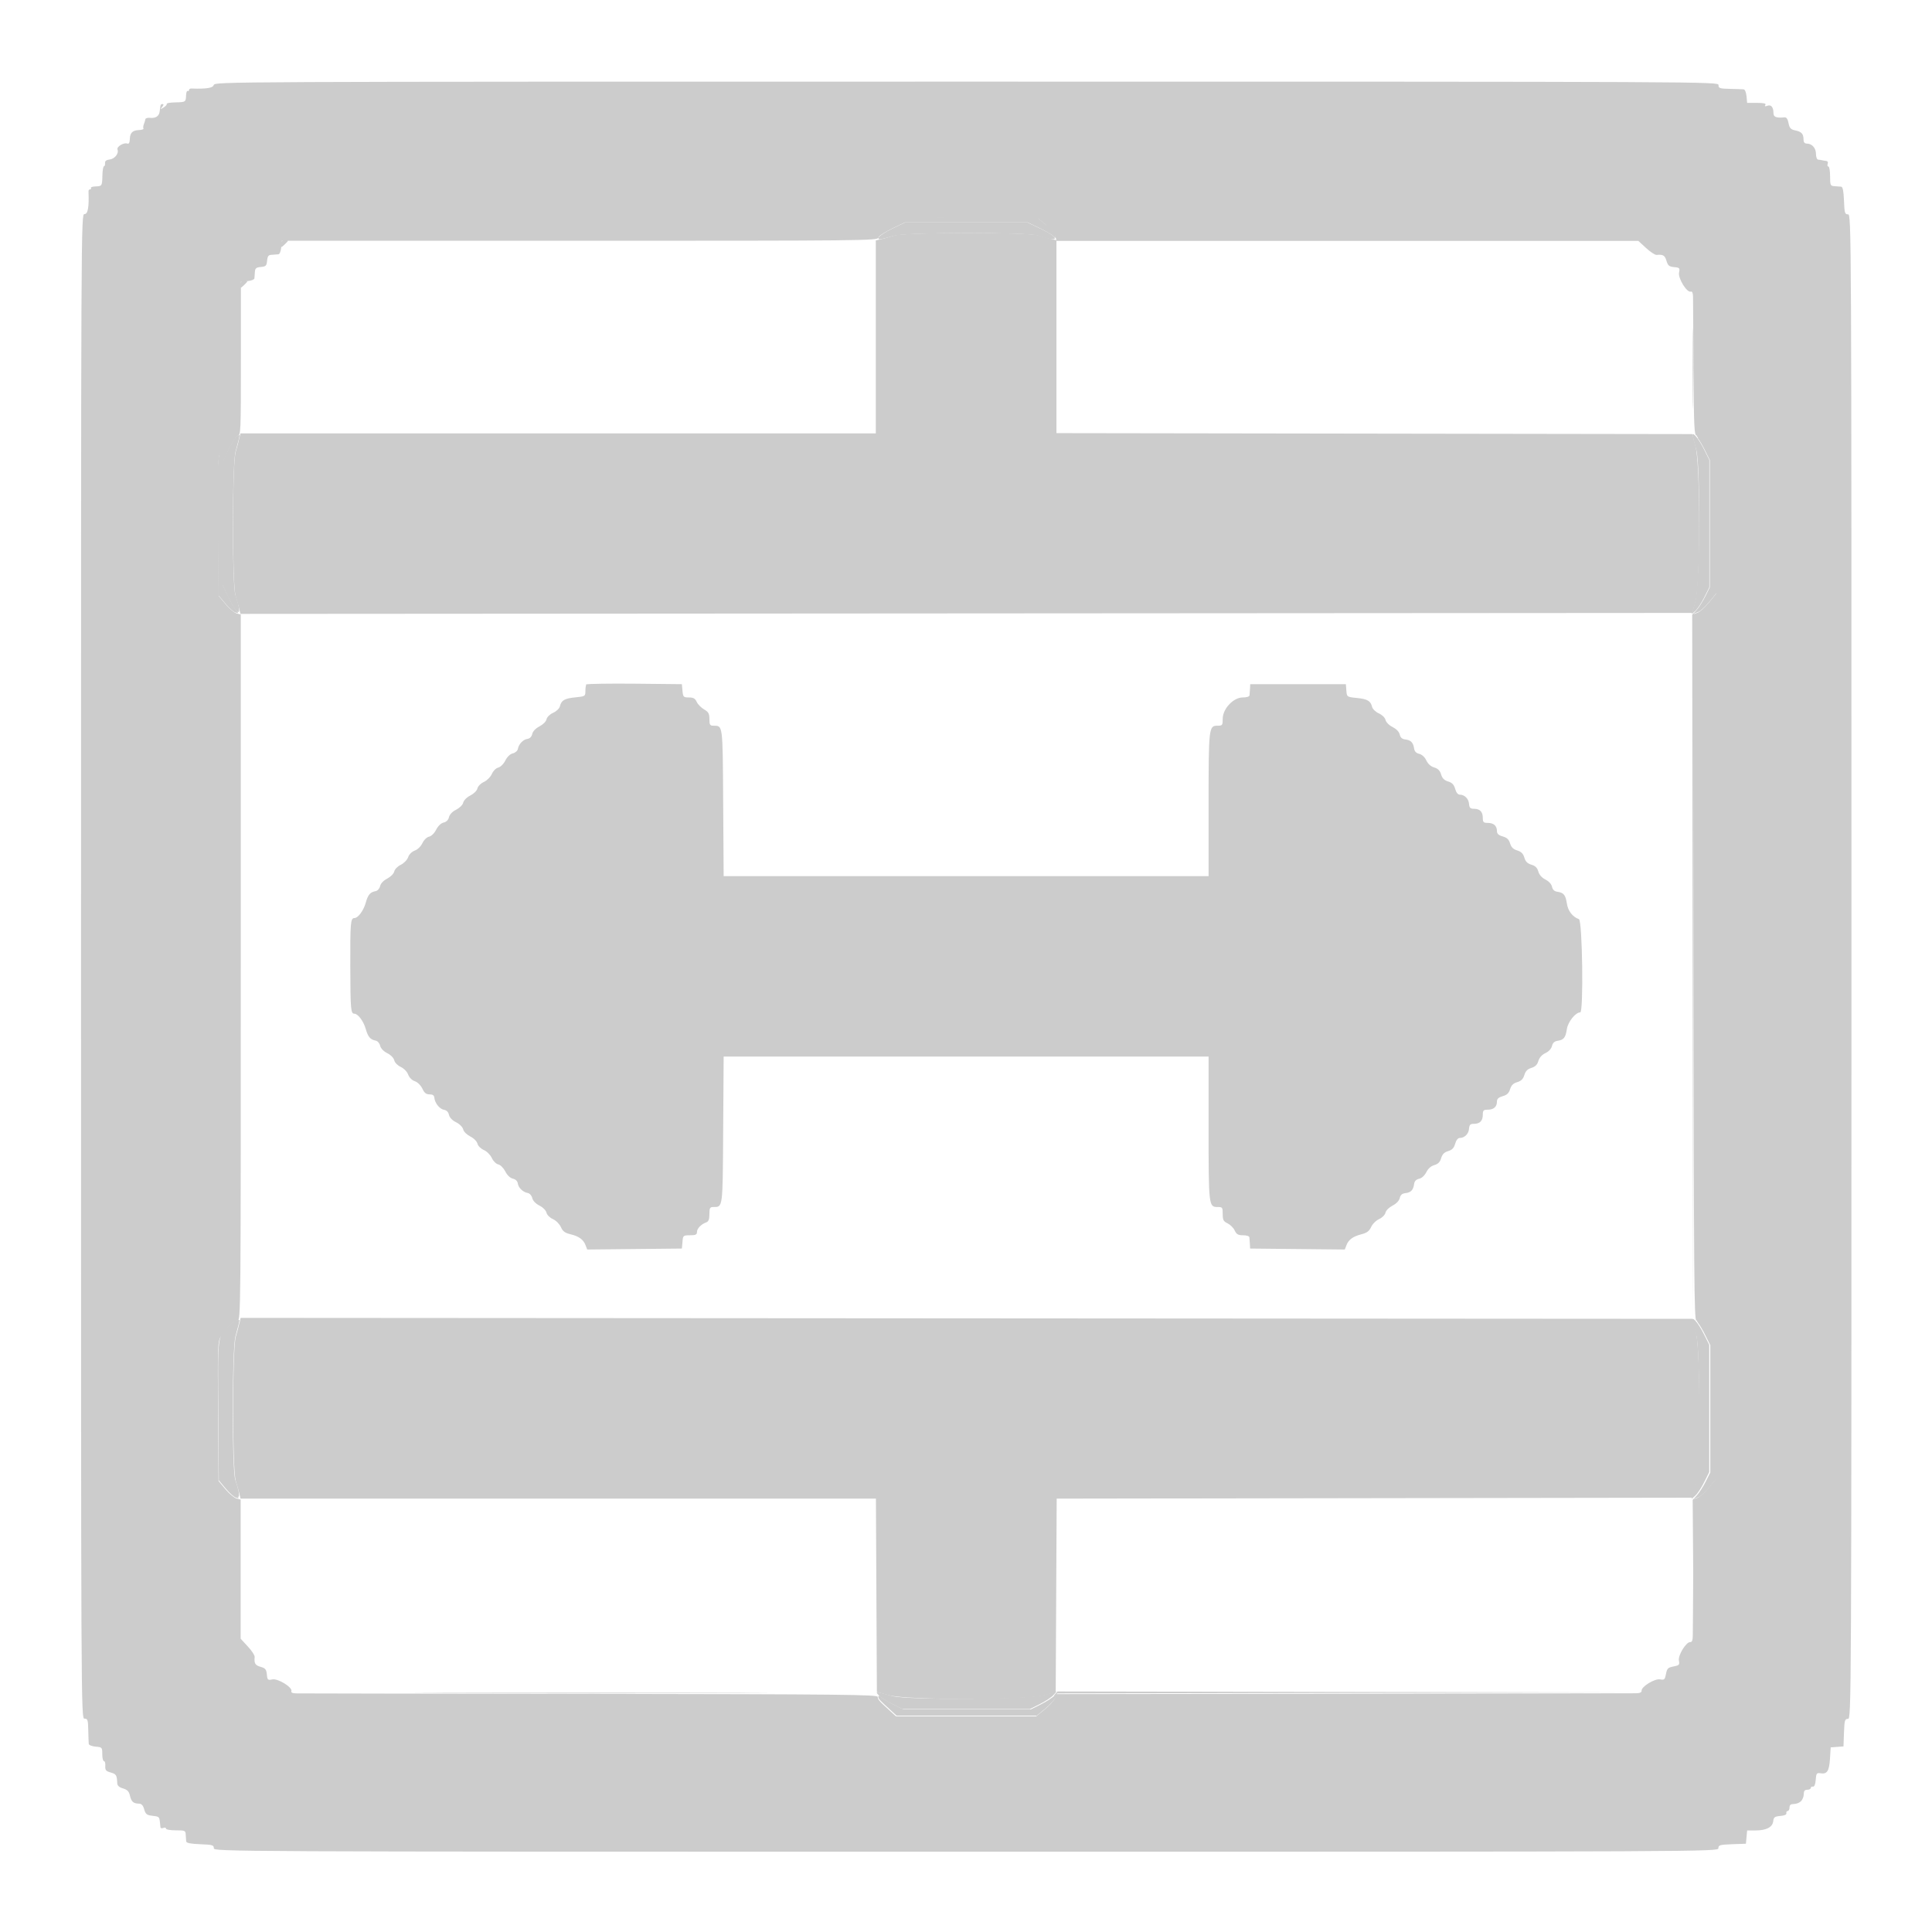 <svg width="16" height="16" xmlns="http://www.w3.org/2000/svg" version="1.0" preserveAspectRatio="xMidYMid meet">
  <path fill="#ccc" d="m7.399,1.953c-0.036,0.011 -0.084,0.024 -0.106,0.029l-0.04,0.009l0,0.799l0,0.799l-2.631,0l-2.631,0l-0.009,0.04c-0.005,0.022 -0.018,0.073 -0.03,0.113c-0.03,0.105 -0.03,1.103 0,1.197c0.011,0.036 0.025,0.083 0.03,0.105l0.009,0.04l6.012,-0.004l6.012,-0.004l0.027,-0.095c0.04,-0.144 0.04,-1.13 -0,-1.283l-0.027,-0.103l-2.633,-0.004l-2.633,-0.004l0,-0.799l0,-0.799l-0.04,-0.009c-0.022,-0.005 -0.07,-0.018 -0.105,-0.03c-0.09,-0.029 -1.104,-0.028 -1.203,0.001m-5.418,9.005c-0.005,0.022 -0.018,0.073 -0.03,0.113c-0.03,0.105 -0.03,1.103 0,1.197c0.011,0.036 0.025,0.083 0.03,0.105l0.009,0.04l2.631,0l2.631,0l0.004,0.801l0.004,0.801l0.103,0.027c0.153,0.04 1.138,0.041 1.283,0l0.095,-0.027l0.004,-0.801l0.004,-0.801l2.633,-0.004l2.633,-0.004l0.027,-0.095c0.04,-0.144 0.04,-1.13 -0,-1.283l-0.027,-0.103l-6.012,-0.004l-6.012,-0.004l-0.009,0.04" fill-rule="evenodd"/>
  <path fill="#ccc" d="m2.327,2.021c0,0.031 0.001,0.031 0.029,0.005c0.016,-0.015 0.029,-0.029 0.029,-0.032c0,-0.003 -0.013,-0.005 -0.029,-0.005c-0.02,0 -0.029,0.01 -0.029,0.032m-0.337,0.337c0,0.031 0.001,0.031 0.029,0.005c0.016,-0.015 0.029,-0.029 0.029,-0.032c0,-0.003 -0.013,-0.005 -0.029,-0.005c-0.02,0 -0.029,0.01 -0.029,0.032m2.868,3.305c-0.005,0.005 -0.01,0.031 -0.01,0.057c0,0.046 -0.001,0.047 -0.082,0.055c-0.09,0.009 -0.117,0.024 -0.129,0.074c-0.005,0.019 -0.029,0.042 -0.056,0.054c-0.027,0.012 -0.051,0.035 -0.055,0.054c-0.004,0.019 -0.03,0.044 -0.059,0.059c-0.031,0.016 -0.054,0.04 -0.059,0.062c-0.005,0.023 -0.02,0.038 -0.039,0.041c-0.037,0.005 -0.073,0.043 -0.08,0.083c-0.003,0.016 -0.021,0.032 -0.042,0.037c-0.022,0.005 -0.046,0.028 -0.062,0.059c-0.014,0.029 -0.04,0.054 -0.059,0.059c-0.019,0.004 -0.042,0.028 -0.053,0.053c-0.011,0.025 -0.04,0.054 -0.066,0.066c-0.025,0.011 -0.049,0.035 -0.053,0.053c-0.004,0.019 -0.03,0.044 -0.059,0.059c-0.029,0.014 -0.054,0.04 -0.059,0.059c-0.004,0.019 -0.03,0.044 -0.059,0.059c-0.031,0.015 -0.054,0.04 -0.059,0.062c-0.005,0.023 -0.022,0.039 -0.044,0.044c-0.022,0.005 -0.046,0.028 -0.062,0.059c-0.014,0.029 -0.04,0.054 -0.059,0.058c-0.019,0.004 -0.043,0.028 -0.055,0.054c-0.013,0.027 -0.04,0.053 -0.063,0.061c-0.024,0.009 -0.047,0.031 -0.055,0.055c-0.008,0.023 -0.035,0.05 -0.061,0.063c-0.026,0.012 -0.05,0.037 -0.054,0.055c-0.004,0.019 -0.03,0.044 -0.058,0.059c-0.031,0.016 -0.054,0.04 -0.059,0.062c-0.005,0.021 -0.021,0.039 -0.037,0.042c-0.045,0.008 -0.064,0.03 -0.082,0.096c-0.018,0.065 -0.064,0.127 -0.094,0.127c-0.032,0 -0.035,0.039 -0.034,0.398c0.001,0.363 0.004,0.394 0.034,0.394c0.029,0 0.076,0.062 0.094,0.127c0.019,0.065 0.037,0.087 0.082,0.096c0.016,0.003 0.032,0.021 0.037,0.042c0.005,0.022 0.028,0.046 0.059,0.062c0.029,0.014 0.054,0.04 0.058,0.059c0.004,0.019 0.028,0.043 0.054,0.055c0.027,0.013 0.053,0.04 0.061,0.063c0.009,0.024 0.031,0.047 0.055,0.055c0.024,0.008 0.05,0.035 0.063,0.062c0.016,0.035 0.031,0.047 0.059,0.047c0.026,-0 0.038,0.008 0.04,0.027c0.003,0.044 0.044,0.095 0.08,0.101c0.021,0.003 0.036,0.018 0.041,0.041c0.005,0.023 0.028,0.047 0.059,0.062c0.029,0.014 0.054,0.04 0.059,0.059c0.004,0.019 0.03,0.044 0.059,0.059c0.029,0.014 0.054,0.04 0.059,0.059c0.004,0.019 0.028,0.042 0.053,0.053c0.025,0.011 0.054,0.04 0.066,0.066c0.011,0.025 0.035,0.049 0.053,0.053c0.019,0.004 0.044,0.03 0.059,0.059c0.016,0.031 0.04,0.054 0.062,0.059c0.023,0.005 0.038,0.02 0.041,0.039c0.005,0.037 0.043,0.073 0.083,0.08c0.016,0.003 0.032,0.021 0.037,0.042c0.005,0.022 0.028,0.046 0.059,0.062c0.029,0.014 0.054,0.04 0.059,0.059c0.004,0.019 0.028,0.042 0.053,0.053c0.025,0.011 0.054,0.04 0.066,0.066c0.015,0.035 0.034,0.049 0.081,0.06c0.07,0.017 0.106,0.044 0.124,0.092l0.013,0.034l0.392,-0.004l0.392,-0.004l0.005,-0.055c0.004,-0.053 0.006,-0.055 0.062,-0.055c0.046,0 0.058,-0.005 0.058,-0.027c0,-0.029 0.035,-0.065 0.077,-0.08c0.019,-0.007 0.026,-0.025 0.026,-0.068c0,-0.051 0.004,-0.059 0.033,-0.059c0.079,-0.001 0.077,0.02 0.081,-0.637l0.004,-0.609l2.008,0l2.008,0l0,0.595c0,0.639 0.001,0.651 0.074,0.651c0.041,0 0.043,0.003 0.043,0.058c0,0.049 0.006,0.061 0.04,0.077c0.022,0.011 0.049,0.037 0.059,0.059c0.015,0.032 0.029,0.04 0.07,0.04c0.03,0 0.051,0.007 0.052,0.018c0.001,0.01 0.002,0.035 0.004,0.055l0.002,0.037l0.392,0.004l0.392,0.004l0.013,-0.034c0.018,-0.048 0.054,-0.074 0.124,-0.092c0.046,-0.012 0.065,-0.026 0.081,-0.06c0.011,-0.025 0.04,-0.054 0.066,-0.066c0.025,-0.011 0.049,-0.035 0.053,-0.053c0.004,-0.019 0.03,-0.044 0.059,-0.059c0.031,-0.016 0.054,-0.04 0.059,-0.062c0.006,-0.026 0.02,-0.038 0.047,-0.041c0.046,-0.005 0.065,-0.026 0.072,-0.075c0.003,-0.024 0.017,-0.039 0.042,-0.044c0.022,-0.005 0.045,-0.027 0.059,-0.054c0.014,-0.029 0.038,-0.051 0.066,-0.059c0.031,-0.009 0.048,-0.025 0.057,-0.058c0.01,-0.032 0.026,-0.049 0.058,-0.058c0.033,-0.01 0.048,-0.026 0.058,-0.061c0.008,-0.029 0.023,-0.048 0.038,-0.048c0.04,0 0.074,-0.034 0.077,-0.077c0.003,-0.033 0.01,-0.04 0.041,-0.04c0.049,0 0.073,-0.025 0.073,-0.076c0,-0.035 0.006,-0.041 0.041,-0.041c0.049,0 0.076,-0.024 0.076,-0.067c0,-0.023 0.013,-0.035 0.048,-0.045c0.035,-0.01 0.051,-0.025 0.061,-0.058c0.01,-0.032 0.026,-0.049 0.059,-0.058c0.033,-0.01 0.049,-0.026 0.059,-0.059c0.01,-0.033 0.026,-0.049 0.058,-0.059c0.032,-0.01 0.049,-0.026 0.058,-0.057c0.008,-0.028 0.029,-0.052 0.059,-0.066c0.028,-0.013 0.049,-0.037 0.054,-0.059c0.006,-0.025 0.02,-0.038 0.044,-0.042c0.054,-0.008 0.068,-0.026 0.079,-0.097c0.009,-0.061 0.072,-0.139 0.111,-0.139c0.028,0 0.018,-0.762 -0.011,-0.772c-0.053,-0.019 -0.091,-0.068 -0.1,-0.131c-0.011,-0.07 -0.026,-0.088 -0.079,-0.096c-0.024,-0.003 -0.039,-0.017 -0.044,-0.042c-0.005,-0.022 -0.027,-0.045 -0.054,-0.059c-0.029,-0.014 -0.051,-0.038 -0.059,-0.066c-0.009,-0.031 -0.025,-0.048 -0.058,-0.057c-0.032,-0.01 -0.049,-0.026 -0.058,-0.059c-0.01,-0.033 -0.026,-0.049 -0.059,-0.059c-0.033,-0.01 -0.049,-0.026 -0.059,-0.058c-0.01,-0.033 -0.026,-0.048 -0.061,-0.058c-0.035,-0.01 -0.048,-0.022 -0.048,-0.045c0,-0.043 -0.027,-0.067 -0.076,-0.067c-0.035,0 -0.041,-0.006 -0.041,-0.041c0,-0.051 -0.024,-0.076 -0.073,-0.076c-0.031,0 -0.038,-0.008 -0.041,-0.04c-0.003,-0.043 -0.037,-0.077 -0.077,-0.077c-0.015,0 -0.03,-0.018 -0.038,-0.048c-0.01,-0.035 -0.025,-0.051 -0.058,-0.061c-0.032,-0.01 -0.049,-0.026 -0.058,-0.058c-0.01,-0.032 -0.026,-0.049 -0.057,-0.058c-0.028,-0.008 -0.052,-0.029 -0.066,-0.059c-0.013,-0.028 -0.037,-0.049 -0.059,-0.054c-0.025,-0.006 -0.038,-0.02 -0.042,-0.044c-0.007,-0.049 -0.027,-0.07 -0.072,-0.075c-0.027,-0.003 -0.041,-0.015 -0.047,-0.041c-0.005,-0.023 -0.028,-0.046 -0.059,-0.062c-0.029,-0.014 -0.054,-0.04 -0.059,-0.059c-0.004,-0.019 -0.028,-0.042 -0.055,-0.054c-0.027,-0.012 -0.051,-0.036 -0.056,-0.054c-0.012,-0.05 -0.039,-0.065 -0.128,-0.074c-0.081,-0.008 -0.081,-0.009 -0.085,-0.061l-0.004,-0.053l-0.396,0l-0.396,0l-0.002,0.037c-0.001,0.02 -0.003,0.045 -0.004,0.055c-0.001,0.011 -0.023,0.018 -0.056,0.018c-0.078,0 -0.166,0.094 -0.166,0.177c0,0.054 -0.003,0.057 -0.043,0.057c-0.072,0 -0.074,0.012 -0.074,0.651l0,0.595l-2.008,0l-2.008,0l-0.004,-0.609c-0.004,-0.657 -0.002,-0.636 -0.081,-0.637c-0.028,-0 -0.033,-0.008 -0.033,-0.055c-0,-0.046 -0.008,-0.059 -0.044,-0.08c-0.024,-0.014 -0.052,-0.042 -0.061,-0.062c-0.013,-0.029 -0.028,-0.037 -0.065,-0.037c-0.045,0 -0.048,-0.004 -0.053,-0.055l-0.005,-0.055l-0.389,-0.004c-0.214,-0.002 -0.394,0.001 -0.399,0.006" fill-rule="evenodd"/>
  <path fill="#ccc" d="m1.77,0.7c0,0.028 -0.057,0.038 -0.187,0.033c-0.01,-0 -0.018,0.006 -0.018,0.013c0,0.008 -0.005,0.011 -0.011,0.007c-0.006,-0.004 -0.012,0.013 -0.013,0.036c-0.002,0.056 -0.003,0.057 -0.091,0.059c-0.041,0.001 -0.072,0.006 -0.069,0.012c0.003,0.005 -0.008,0.019 -0.026,0.03c-0.029,0.018 -0.03,0.018 -0.012,-0.004c0.013,-0.016 0.014,-0.024 0.004,-0.024c-0.017,0 -0.018,0.002 -0.024,0.057c-0.004,0.042 -0.032,0.062 -0.081,0.057c-0.02,-0.002 -0.037,0.003 -0.038,0.011c-0.001,0.008 -0.006,0.026 -0.012,0.04c-0.006,0.014 -0.008,0.03 -0.004,0.037c0.004,0.006 -0.012,0.012 -0.036,0.013c-0.055,0.002 -0.075,0.022 -0.077,0.076c-0.001,0.029 -0.008,0.041 -0.021,0.036c-0.028,-0.011 -0.09,0.026 -0.081,0.049c0.013,0.033 -0.023,0.078 -0.065,0.083c-0.028,0.003 -0.04,0.013 -0.038,0.03c0.001,0.014 -0.003,0.026 -0.009,0.026c-0.006,0 -0.012,0.034 -0.013,0.076c-0.002,0.088 -0.003,0.089 -0.059,0.091c-0.024,0.001 -0.04,0.007 -0.036,0.013c0.004,0.006 0.001,0.011 -0.007,0.011c-0.008,0 -0.014,0.008 -0.013,0.018c0.005,0.13 -0.005,0.187 -0.033,0.187c-0.029,0 -0.029,0.01 -0.029,6.23c0,6.22 0,6.23 0.029,6.23c0.026,0 0.029,0.01 0.031,0.095c0.001,0.052 0.003,0.104 0.004,0.114c0.001,0.01 0.026,0.02 0.057,0.023c0.053,0.004 0.055,0.006 0.055,0.062c0,0.032 0.006,0.058 0.014,0.058c0.008,0 0.013,0.018 0.011,0.04c-0.002,0.034 0.005,0.043 0.045,0.054c0.046,0.013 0.051,0.022 0.054,0.089c0.001,0.02 0.016,0.034 0.048,0.043c0.036,0.011 0.049,0.025 0.057,0.059c0.011,0.05 0.028,0.066 0.074,0.067c0.022,0 0.035,0.014 0.044,0.047c0.011,0.039 0.022,0.048 0.064,0.053c0.06,0.007 0.061,0.008 0.066,0.051c0.002,0.018 0.004,0.039 0.005,0.046c0.001,0.007 0.012,0.009 0.024,0.004c0.012,-0.005 0.022,-0.002 0.022,0.006c0,0.008 0.036,0.014 0.081,0.014c0.076,0 0.081,0.002 0.082,0.037c0.001,0.02 0.003,0.045 0.004,0.055c0.001,0.013 0.038,0.02 0.115,0.023c0.102,0.004 0.114,0.007 0.114,0.033c0,0.028 0.054,0.029 6.23,0.029c6.176,0 6.23,-0 6.23,-0.029c0,-0.026 0.012,-0.029 0.114,-0.033l0.114,-0.004l0.005,-0.055l0.005,-0.055l0.069,-0c0.09,-0 0.141,-0.027 0.147,-0.076c0.004,-0.034 0.012,-0.04 0.059,-0.044c0.034,-0.003 0.053,-0.011 0.05,-0.023c-0.002,-0.01 0.003,-0.018 0.011,-0.018c0.008,0 0.015,-0.013 0.015,-0.029c0,-0.021 0.01,-0.029 0.036,-0.029c0.02,0 0.046,-0.01 0.059,-0.023c0.013,-0.013 0.023,-0.039 0.023,-0.059c0,-0.026 0.008,-0.036 0.029,-0.036c0.016,0 0.029,-0.007 0.029,-0.015c0,-0.008 0.008,-0.013 0.018,-0.011c0.012,0.002 0.02,-0.018 0.023,-0.056c0.004,-0.053 0.008,-0.059 0.037,-0.055c0.057,0.01 0.074,-0.016 0.081,-0.118l0.006,-0.096l0.053,-0.004l0.053,-0.004l0.004,-0.114c0.004,-0.102 0.007,-0.114 0.033,-0.114c0.028,0 0.029,-0.054 0.029,-6.23c0,-6.176 -0,-6.23 -0.029,-6.23c-0.026,0 -0.029,-0.012 -0.033,-0.114c-0.003,-0.078 -0.01,-0.114 -0.023,-0.115c-0.01,-0.001 -0.035,-0.003 -0.055,-0.004c-0.034,-0.002 -0.037,-0.007 -0.037,-0.082c0,-0.044 -0.006,-0.081 -0.014,-0.081c-0.008,0 -0.01,-0.01 -0.006,-0.022c0.005,-0.013 -0,-0.023 -0.011,-0.024c-0.011,-0.001 -0.026,-0.004 -0.035,-0.006c-0.008,-0.002 -0.023,-0.004 -0.033,-0.005c-0.01,-0.001 -0.018,-0.022 -0.018,-0.048c0,-0.048 -0.033,-0.085 -0.077,-0.085c-0.017,-0 -0.026,-0.012 -0.026,-0.033c-0,-0.047 -0.016,-0.065 -0.068,-0.076c-0.038,-0.008 -0.048,-0.019 -0.056,-0.06c-0.007,-0.035 -0.017,-0.05 -0.034,-0.048c-0.069,0.006 -0.091,-0.003 -0.091,-0.036c-0,-0.049 -0.02,-0.072 -0.051,-0.06c-0.019,0.007 -0.024,0.005 -0.016,-0.007c0.008,-0.012 -0.012,-0.017 -0.07,-0.017l-0.081,0l-0.005,-0.055c-0.003,-0.03 -0.013,-0.056 -0.023,-0.057c-0.01,-0.001 -0.061,-0.003 -0.114,-0.004c-0.085,-0.002 -0.095,-0.005 -0.095,-0.031c0,-0.029 -0.01,-0.029 -6.23,-0.029c-6.22,0 -6.23,0 -6.23,0.029m6.892,1.164c0.038,0.031 0.072,0.073 0.077,0.092l0.009,0.034l2.409,0l2.409,0l0.064,0.059c0.035,0.032 0.074,0.058 0.087,0.057c0.054,-0.005 0.069,0.004 0.082,0.049c0.012,0.04 0.022,0.048 0.063,0.052c0.046,0.004 0.049,0.008 0.041,0.046c-0.009,0.047 0.066,0.169 0.098,0.157c0.011,-0.004 0.018,0.012 0.018,0.046c0,0.029 0.002,0.299 0.004,0.599c0.003,0.474 0.006,0.546 0.025,0.546c0.022,0 0.031,0.008 0.117,0.103l0.044,0.048l0,0.581l0,0.58l-0.058,0.071c-0.032,0.039 -0.073,0.076 -0.092,0.084l-0.034,0.013l0,2.925c0,2.59 0.003,2.925 0.022,2.925c0.022,0 0.031,0.008 0.117,0.103l0.044,0.048l0,0.581l0,0.58l-0.058,0.071c-0.032,0.039 -0.073,0.076 -0.092,0.084l-0.034,0.013l-0.003,0.532c-0.002,0.292 -0.003,0.559 -0.004,0.592c-0,0.043 -0.006,0.06 -0.021,0.059c-0.034,-0.002 -0.103,0.11 -0.094,0.154c0.007,0.034 0.002,0.039 -0.045,0.048c-0.046,0.009 -0.053,0.016 -0.062,0.062c-0.009,0.047 -0.014,0.051 -0.048,0.045c-0.044,-0.009 -0.157,0.06 -0.154,0.094c0.001,0.014 -0.015,0.021 -0.051,0.021c-0.029,0 -1.12,0.002 -2.424,0.004l-2.371,0.003l-0.013,0.034c-0.007,0.019 -0.045,0.06 -0.084,0.092l-0.071,0.058l-0.58,0l-0.581,0l-0.048,-0.044c-0.095,-0.086 -0.103,-0.096 -0.103,-0.117c0,-0.019 -0.275,-0.022 -2.378,-0.025c-1.308,-0.002 -2.402,-0.003 -2.432,-0.004c-0.035,-0 -0.051,-0.007 -0.046,-0.018c0.012,-0.031 -0.11,-0.107 -0.157,-0.098c-0.038,0.008 -0.042,0.005 -0.046,-0.041c-0.004,-0.041 -0.012,-0.052 -0.052,-0.063c-0.045,-0.013 -0.054,-0.028 -0.049,-0.082c0.001,-0.013 -0.024,-0.052 -0.057,-0.087l-0.059,-0.064l0,-0.576l0,-0.576l-0.034,-0.009c-0.019,-0.005 -0.06,-0.039 -0.092,-0.077l-0.057,-0.068l-0.004,-0.577c-0.004,-0.557 -0.003,-0.578 0.026,-0.625c0.043,-0.069 0.103,-0.126 0.135,-0.126c0.027,0 0.027,-0.081 0.027,-2.924l0,-2.924l-0.034,-0.009c-0.019,-0.005 -0.06,-0.039 -0.092,-0.077l-0.057,-0.068l-0.004,-0.577c-0.004,-0.557 -0.003,-0.578 0.026,-0.625c0.043,-0.069 0.103,-0.126 0.135,-0.126c0.026,0 0.027,-0.025 0.027,-0.637l0,-0.637l0.055,-0.005c0.03,-0.003 0.056,-0.013 0.057,-0.023c0.001,-0.01 0.003,-0.034 0.004,-0.054c0.002,-0.029 0.011,-0.037 0.049,-0.04c0.042,-0.004 0.048,-0.01 0.052,-0.052c0.004,-0.039 0.011,-0.048 0.04,-0.049c0.02,-0.001 0.044,-0.003 0.054,-0.004c0.01,-0.001 0.02,-0.026 0.023,-0.057l0.005,-0.055l2.469,0c2.342,0 2.469,-0.001 2.47,-0.026c0.001,-0.035 0.025,-0.064 0.101,-0.119l0.065,-0.047l0.58,0.004l0.58,0.004l0.068,0.057" fill-rule="evenodd"/>
  <path fill="#ccc" d="m7.39,1.893c-0.057,0.027 -0.107,0.06 -0.112,0.072c-0.009,0.024 -0.001,0.023 0.128,-0.013c0.103,-0.029 1.107,-0.03 1.19,-0.001c0.182,0.063 0.188,0.02 0.009,-0.063l-0.095,-0.045l-0.508,0l-0.508,0l-0.104,0.05m6.63,1.726c0.004,0.019 0.017,0.067 0.028,0.107c0.036,0.127 0.029,1.121 -0.009,1.256l-0.029,0.104l0.031,-0.028c0.017,-0.015 0.05,-0.065 0.073,-0.111l0.042,-0.084l0,-0.527l0,-0.527l-0.043,-0.086c-0.049,-0.099 -0.108,-0.165 -0.094,-0.105m-12.057,-0.007c-0.011,0.004 -0.042,0.055 -0.07,0.112l-0.05,0.104l0,0.508l0,0.508l0.045,0.095c0.084,0.179 0.126,0.172 0.063,-0.009c-0.029,-0.083 -0.028,-1.087 0.001,-1.19c0.022,-0.079 0.037,-0.139 0.033,-0.137c-0.001,0.001 -0.011,0.005 -0.022,0.009m12.057,7.336c0.004,0.019 0.017,0.067 0.028,0.107c0.036,0.127 0.029,1.121 -0.009,1.256l-0.029,0.104l0.031,-0.028c0.017,-0.015 0.05,-0.065 0.073,-0.111l0.042,-0.084l0,-0.527l0,-0.527l-0.043,-0.086c-0.049,-0.099 -0.108,-0.165 -0.094,-0.105m-12.057,-0.007c-0.011,0.004 -0.042,0.055 -0.07,0.112l-0.05,0.104l0,0.508l0,0.508l0.045,0.095c0.084,0.179 0.126,0.172 0.063,-0.009c-0.029,-0.083 -0.028,-1.087 0.001,-1.19c0.022,-0.079 0.037,-0.139 0.033,-0.137c-0.001,0.001 -0.011,0.005 -0.022,0.009m5.314,3.1c0.015,0.016 0.066,0.049 0.113,0.072l0.086,0.043l0.527,0l0.527,0l0.084,-0.042c0.046,-0.023 0.096,-0.056 0.111,-0.073l0.028,-0.031l-0.104,0.029c-0.135,0.037 -1.13,0.044 -1.256,0.009c-0.143,-0.04 -0.145,-0.04 -0.114,-0.007" fill-rule="evenodd"/>
  <path fill="#ccc" d="m7.369,1.845c-0.075,0.054 -0.101,0.084 -0.1,0.115c0.001,0.017 0.003,0.017 0.009,0.002c0.004,-0.011 0.055,-0.042 0.112,-0.07l0.104,-0.05l0.509,0l0.508,0l0.09,0.043c0.05,0.024 0.103,0.054 0.118,0.067c0.026,0.023 0.027,0.023 0.02,-0.004c-0.004,-0.016 -0.038,-0.054 -0.076,-0.086l-0.068,-0.057l-0.58,-0.004l-0.58,-0.004l-0.065,0.047m6.648,1.207c0,0.298 0.002,0.418 0.004,0.267c0.002,-0.152 0.002,-0.396 -0,-0.542c-0.002,-0.147 -0.004,-0.022 -0.004,0.276m-12.12,0.588c-0.103,0.103 -0.099,0.073 -0.094,0.712l0.004,0.577l0.057,0.068c0.031,0.038 0.07,0.072 0.086,0.076c0.027,0.007 0.027,0.006 0.004,-0.02c-0.013,-0.015 -0.044,-0.068 -0.067,-0.118l-0.043,-0.09l0,-0.508l0,-0.509l0.05,-0.104c0.027,-0.057 0.059,-0.108 0.07,-0.112c0.014,-0.006 0.013,-0.008 -0.004,-0.009c-0.013,-0.001 -0.041,0.016 -0.062,0.038m12.161,-0.013c0.012,0.014 0.04,0.061 0.061,0.104l0.039,0.078l0,0.527l0,0.527l-0.038,0.076c-0.021,0.042 -0.054,0.093 -0.073,0.114l-0.035,0.037l0.004,2.916l0.004,2.916l0.004,-2.921l0.004,-2.921l0.034,-0.013c0.019,-0.007 0.06,-0.045 0.092,-0.084l0.058,-0.071l0,-0.58l0,-0.581l-0.044,-0.048c-0.085,-0.094 -0.095,-0.103 -0.112,-0.103c-0.011,0 -0.009,0.009 0.005,0.026m-12.161,7.343c-0.103,0.103 -0.099,0.073 -0.094,0.712l0.004,0.577l0.057,0.068c0.031,0.038 0.07,0.072 0.086,0.076c0.027,0.007 0.027,0.006 0.004,-0.02c-0.013,-0.015 -0.044,-0.068 -0.067,-0.118l-0.043,-0.09l0,-0.508l0,-0.509l0.05,-0.104c0.027,-0.057 0.059,-0.108 0.07,-0.112c0.014,-0.006 0.013,-0.008 -0.004,-0.009c-0.013,-0.001 -0.041,0.016 -0.062,0.038m12.161,-0.013c0.012,0.014 0.04,0.061 0.061,0.104l0.039,0.078l0,0.527l0,0.527l-0.038,0.076c-0.021,0.042 -0.054,0.093 -0.073,0.114l-0.035,0.038l0.004,0.527l0.004,0.527l0.003,-0.532l0.003,-0.532l0.034,-0.013c0.019,-0.007 0.06,-0.045 0.092,-0.084l0.058,-0.071l0,-0.58l0,-0.581l-0.044,-0.048c-0.085,-0.094 -0.095,-0.103 -0.112,-0.103c-0.011,0 -0.009,0.009 0.005,0.026m-10.355,3.064c0.656,0.002 1.724,0.002 2.375,0c0.65,-0.002 0.114,-0.004 -1.192,-0.004c-1.306,0 -1.838,0.002 -1.183,0.004m5.022,0.02c-0.015,0.017 -0.066,0.05 -0.112,0.073l-0.084,0.042l-0.527,0l-0.527,0l-0.078,-0.039c-0.043,-0.021 -0.09,-0.049 -0.104,-0.061c-0.016,-0.014 -0.026,-0.016 -0.026,-0.005c0,0.017 0.01,0.027 0.103,0.112l0.048,0.044l0.581,0l0.58,0l0.071,-0.058c0.039,-0.032 0.076,-0.073 0.084,-0.092l0.013,-0.034l2.371,-0.004l2.371,-0.004l-2.369,-0.004l-2.369,-0.004l-0.028,0.031" fill-rule="evenodd"/>
</svg>